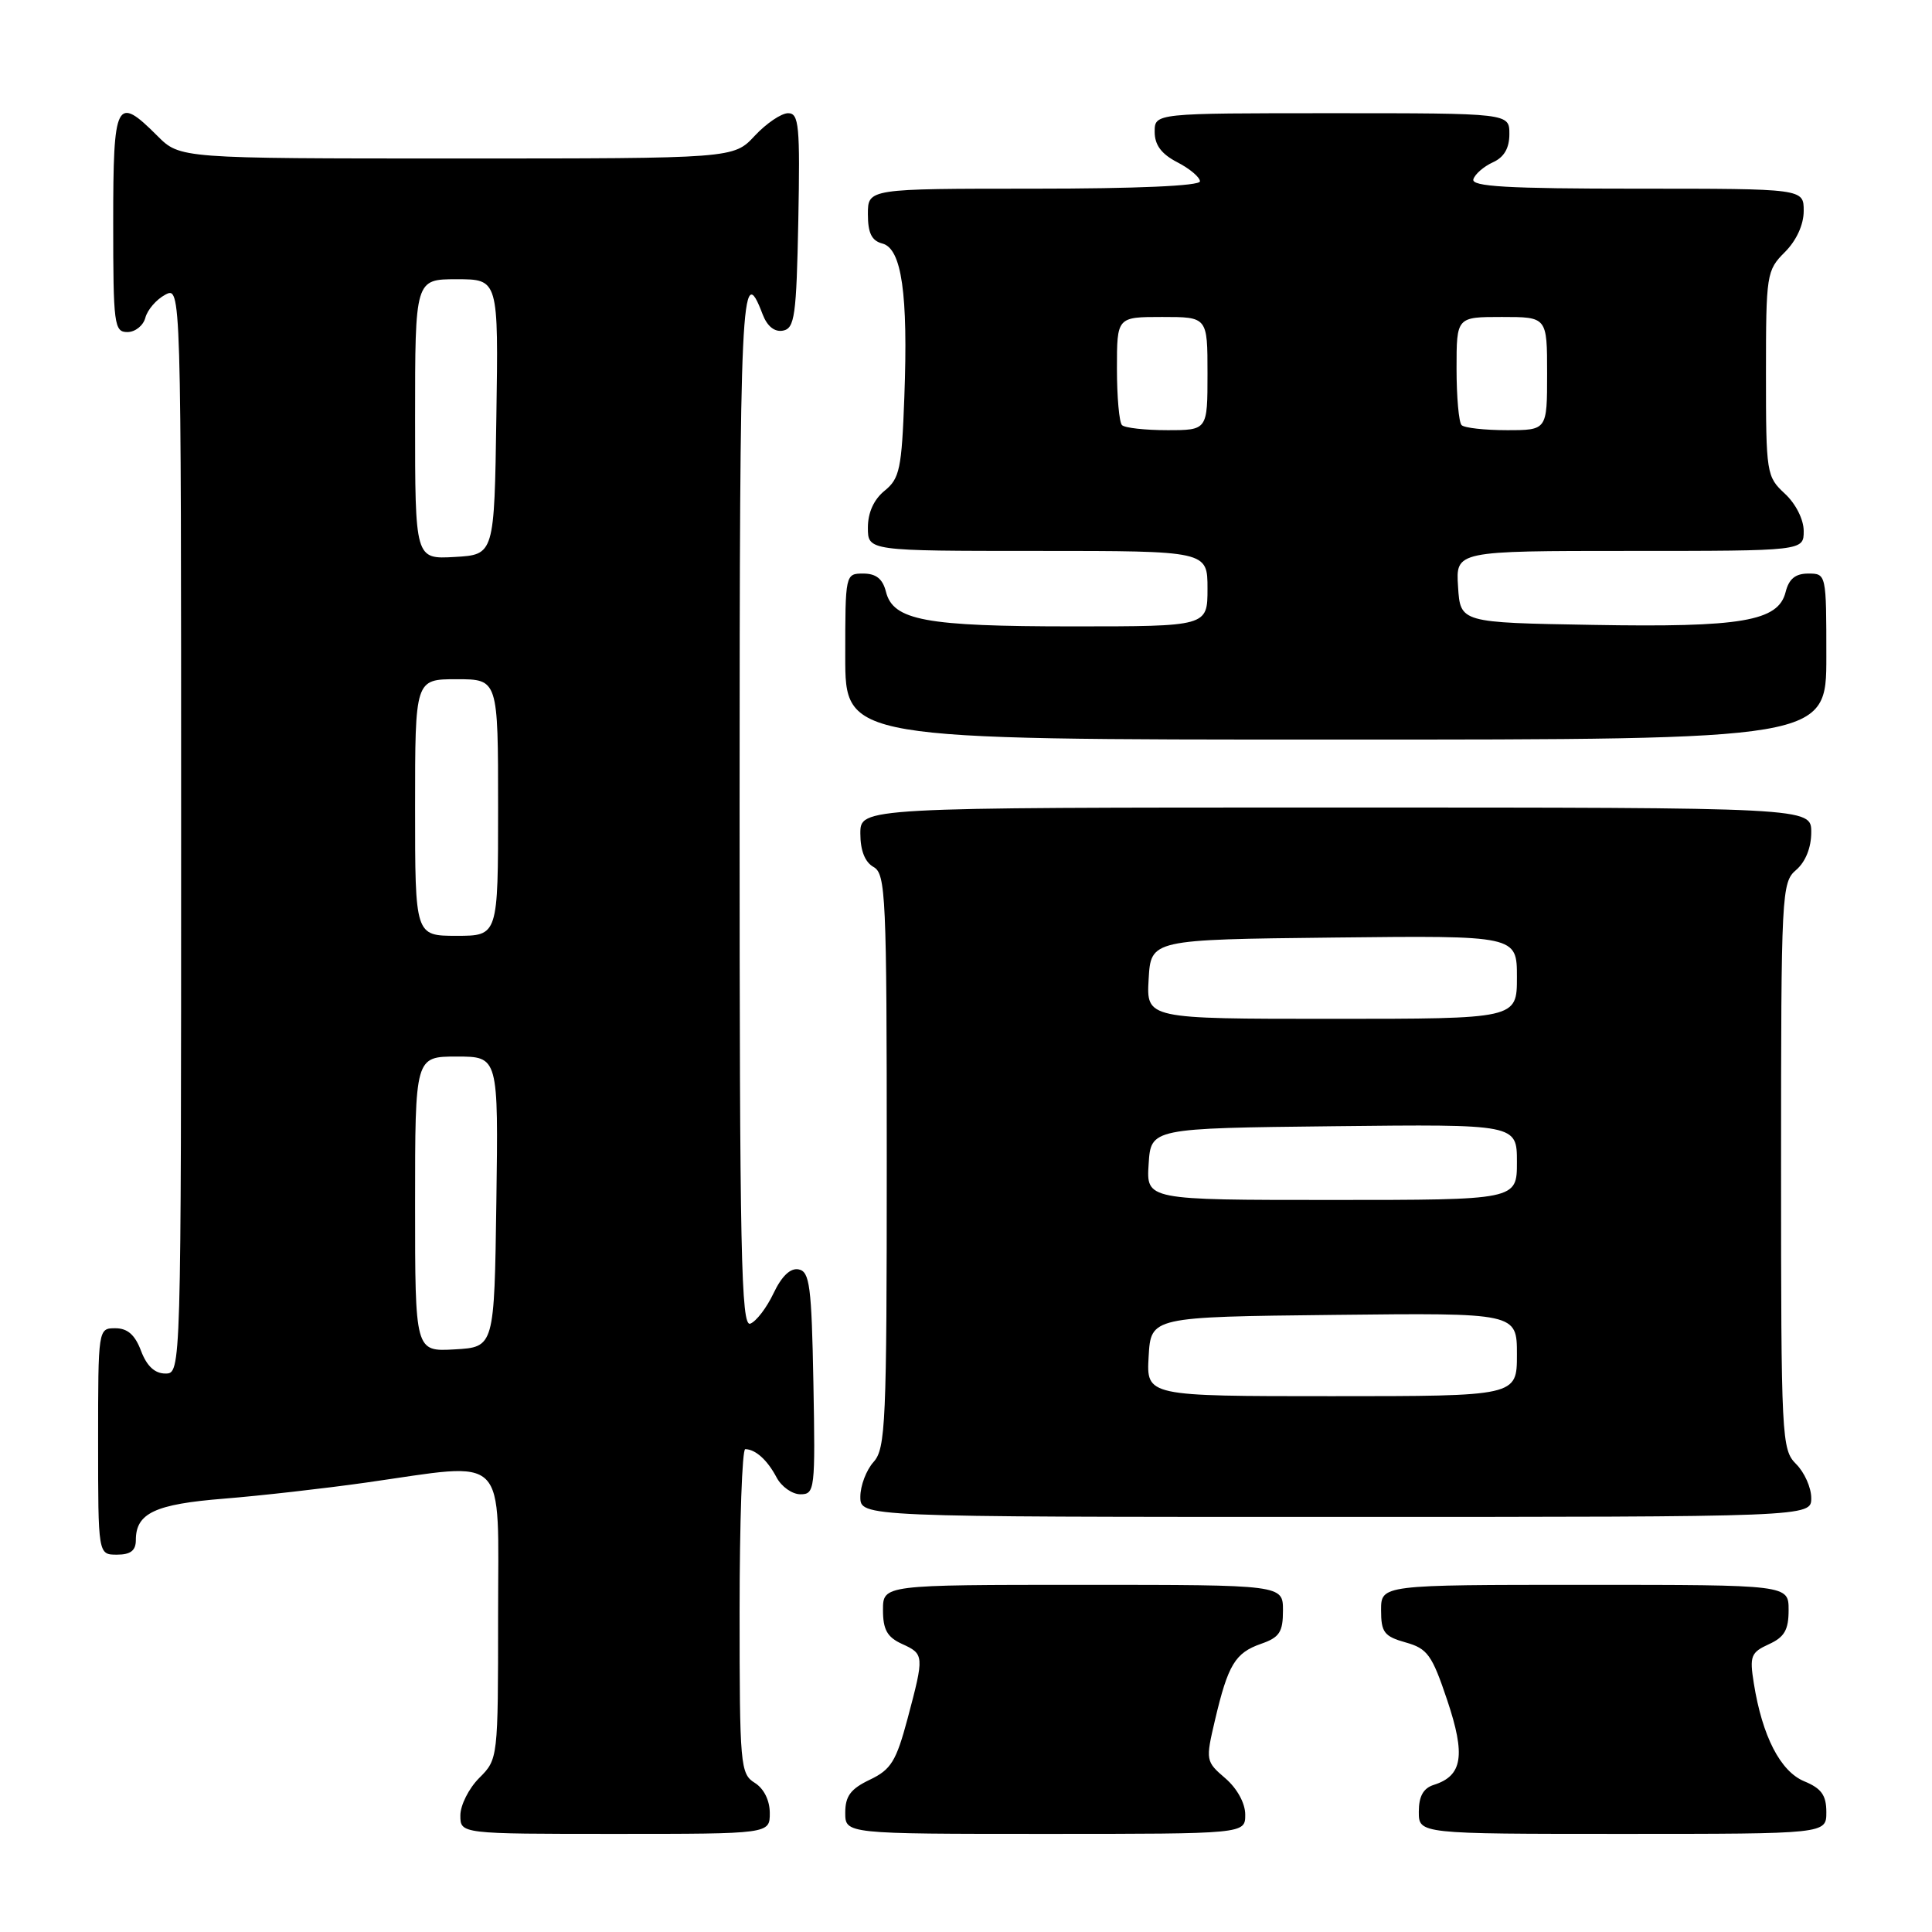 <?xml version="1.0" encoding="UTF-8" standalone="no"?>
<!DOCTYPE svg PUBLIC "-//W3C//DTD SVG 1.1//EN" "http://www.w3.org/Graphics/SVG/1.1/DTD/svg11.dtd" >
<svg xmlns="http://www.w3.org/2000/svg" xmlns:xlink="http://www.w3.org/1999/xlink" version="1.1" viewBox="0 0 256 256">
 <g >
 <path fill="currentColor"
d=" M 102.00 240.24 C 102.00 238.56 101.22 236.99 100.00 236.23 C 98.10 235.05 98.00 233.90 98.00 213.49 C 98.00 201.67 98.34 192.01 98.75 192.02 C 100.11 192.04 101.68 193.46 102.89 195.75 C 103.54 196.99 104.97 198.00 106.06 198.00 C 107.97 198.00 108.04 197.41 107.78 183.26 C 107.54 170.41 107.29 168.48 105.82 168.20 C 104.73 167.99 103.58 169.09 102.50 171.36 C 101.59 173.28 100.21 175.09 99.42 175.39 C 98.20 175.86 98.00 166.19 98.00 106.91 C 98.00 38.80 98.22 34.18 101.06 41.67 C 101.67 43.25 102.64 44.02 103.75 43.81 C 105.30 43.51 105.53 41.86 105.78 29.24 C 106.02 16.64 105.87 15.00 104.43 15.00 C 103.53 15.00 101.54 16.35 100.00 18.00 C 97.20 21.00 97.20 21.00 60.52 21.00 C 23.85 21.00 23.85 21.00 20.85 18.00 C 15.40 12.55 15.00 13.34 15.00 29.50 C 15.00 43.03 15.13 44.00 16.88 44.00 C 17.92 44.00 18.99 43.14 19.26 42.10 C 19.54 41.05 20.71 39.69 21.88 39.06 C 24.00 37.93 24.00 37.93 24.00 109.96 C 24.00 182.00 24.00 182.00 21.91 182.00 C 20.51 182.00 19.45 181.01 18.69 179.00 C 17.89 176.87 16.90 176.00 15.28 176.00 C 13.01 176.00 13.00 176.05 13.00 191.00 C 13.00 206.00 13.00 206.00 15.50 206.00 C 17.30 206.00 18.00 205.46 18.00 204.07 C 18.00 200.50 20.53 199.31 29.68 198.58 C 34.53 198.19 43.00 197.23 48.50 196.45 C 67.57 193.75 66.00 192.17 66.00 214.05 C 66.00 233.03 65.99 233.10 63.50 235.59 C 62.12 236.97 61.00 239.20 61.00 240.55 C 61.00 243.00 61.00 243.00 81.50 243.00 C 102.00 243.00 102.00 243.00 102.00 240.24 Z  M 165.00 240.45 C 165.00 238.94 163.93 236.98 162.36 235.63 C 159.76 233.40 159.74 233.26 160.99 227.93 C 162.72 220.58 163.66 219.02 167.08 217.82 C 169.54 216.97 170.00 216.26 170.00 213.40 C 170.00 210.00 170.00 210.00 143.50 210.00 C 117.00 210.00 117.00 210.00 117.00 213.34 C 117.00 215.93 117.56 216.93 119.50 217.82 C 122.47 219.17 122.49 219.34 120.26 227.72 C 118.75 233.37 118.07 234.48 115.26 235.82 C 112.72 237.03 112.00 237.99 112.00 240.19 C 112.00 243.00 112.00 243.00 138.50 243.00 C 165.00 243.00 165.00 243.00 165.00 240.45 Z  M 242.00 240.12 C 242.00 237.88 241.35 236.97 239.07 236.03 C 235.91 234.72 233.51 230.06 232.39 223.05 C 231.81 219.44 232.00 218.96 234.38 217.87 C 236.45 216.93 237.00 215.97 237.00 213.34 C 237.00 210.00 237.00 210.00 210.00 210.00 C 183.00 210.00 183.00 210.00 183.00 213.36 C 183.00 216.29 183.41 216.83 186.25 217.63 C 189.15 218.44 189.75 219.28 191.77 225.30 C 194.22 232.61 193.79 235.30 190.00 236.50 C 188.60 236.94 188.00 238.01 188.00 240.07 C 188.00 243.00 188.00 243.00 215.00 243.00 C 242.00 243.00 242.00 243.00 242.00 240.12 Z  M 240.00 198.50 C 240.00 197.12 239.10 195.10 238.00 194.00 C 236.07 192.07 236.00 190.67 236.00 154.49 C 236.00 118.22 236.07 116.92 238.00 115.27 C 239.24 114.20 240.00 112.32 240.00 110.28 C 240.00 107.00 240.00 107.00 177.00 107.00 C 114.00 107.00 114.00 107.00 114.00 110.45 C 114.00 112.70 114.61 114.24 115.75 114.88 C 117.37 115.79 117.50 118.71 117.50 153.82 C 117.50 188.58 117.35 191.95 115.75 193.72 C 114.79 194.79 114.00 196.86 114.00 198.33 C 114.00 201.00 114.00 201.00 177.00 201.00 C 240.00 201.00 240.00 201.00 240.00 198.50 Z  M 242.00 87.00 C 242.00 76.07 241.99 76.00 239.61 76.00 C 237.90 76.00 237.04 76.70 236.60 78.46 C 235.63 82.32 230.78 83.15 211.00 82.80 C 193.50 82.50 193.50 82.50 193.20 77.75 C 192.89 73.00 192.89 73.00 215.95 73.00 C 239.00 73.00 239.00 73.00 239.00 70.36 C 239.00 68.84 237.95 66.75 236.50 65.41 C 234.07 63.16 234.00 62.72 234.00 49.50 C 234.00 36.34 234.08 35.83 236.50 33.41 C 238.04 31.87 239.00 29.77 239.00 27.95 C 239.00 25.00 239.00 25.00 216.92 25.00 C 199.70 25.00 194.92 24.72 195.23 23.75 C 195.45 23.06 196.61 22.06 197.81 21.51 C 199.30 20.84 200.00 19.64 200.00 17.76 C 200.00 15.00 200.00 15.00 176.50 15.00 C 153.00 15.00 153.00 15.00 153.00 17.47 C 153.00 19.21 153.89 20.41 156.00 21.50 C 157.65 22.35 159.00 23.49 159.00 24.03 C 159.00 24.63 150.61 25.00 137.00 25.00 C 115.00 25.00 115.00 25.00 115.00 28.38 C 115.00 30.88 115.50 31.90 116.92 32.27 C 119.48 32.94 120.34 38.93 119.83 52.61 C 119.48 62.11 119.21 63.41 117.22 65.02 C 115.79 66.18 115.00 67.92 115.00 69.91 C 115.00 73.00 115.00 73.00 137.50 73.00 C 160.00 73.00 160.00 73.00 160.00 78.00 C 160.00 83.00 160.00 83.00 142.15 83.00 C 122.61 83.00 118.34 82.21 117.39 78.40 C 116.96 76.70 116.08 76.00 114.39 76.00 C 112.01 76.00 112.00 76.07 112.00 87.00 C 112.00 98.00 112.00 98.00 177.00 98.00 C 242.00 98.00 242.00 98.00 242.00 87.00 Z  M 55.00 159.55 C 55.00 140.00 55.00 140.00 60.52 140.00 C 66.04 140.00 66.04 140.00 65.77 159.25 C 65.50 178.50 65.50 178.50 60.25 178.80 C 55.00 179.10 55.00 179.10 55.00 159.55 Z  M 55.00 107.00 C 55.00 90.00 55.00 90.00 60.50 90.00 C 66.00 90.00 66.00 90.00 66.00 107.00 C 66.00 124.00 66.00 124.00 60.50 124.00 C 55.00 124.00 55.00 124.00 55.00 107.00 Z  M 55.00 55.55 C 55.00 37.00 55.00 37.00 60.52 37.00 C 66.05 37.00 66.05 37.00 65.77 55.25 C 65.50 73.50 65.50 73.50 60.25 73.80 C 55.00 74.10 55.00 74.10 55.00 55.55 Z  M 152.20 179.75 C 152.50 174.50 152.50 174.50 176.75 174.23 C 201.00 173.96 201.00 173.96 201.00 179.48 C 201.00 185.00 201.00 185.00 176.45 185.00 C 151.90 185.00 151.90 185.00 152.20 179.75 Z  M 152.20 154.25 C 152.50 149.50 152.50 149.50 176.75 149.23 C 201.00 148.96 201.00 148.96 201.00 153.98 C 201.00 159.00 201.00 159.00 176.45 159.00 C 151.89 159.00 151.89 159.00 152.20 154.25 Z  M 152.20 129.75 C 152.50 124.50 152.50 124.50 176.75 124.23 C 201.00 123.96 201.00 123.96 201.00 129.48 C 201.00 135.00 201.00 135.00 176.45 135.00 C 151.90 135.00 151.90 135.00 152.20 129.75 Z  M 148.67 56.33 C 148.30 55.97 148.00 52.59 148.00 48.83 C 148.00 42.00 148.00 42.00 154.00 42.00 C 160.00 42.00 160.00 42.00 160.00 49.50 C 160.00 57.00 160.00 57.00 154.67 57.00 C 151.73 57.00 149.03 56.70 148.67 56.33 Z  M 193.67 56.33 C 193.30 55.97 193.00 52.59 193.00 48.83 C 193.00 42.00 193.00 42.00 199.00 42.00 C 205.00 42.00 205.00 42.00 205.00 49.50 C 205.00 57.00 205.00 57.00 199.67 57.00 C 196.73 57.00 194.03 56.70 193.67 56.33 Z "/>
</g>
</svg>